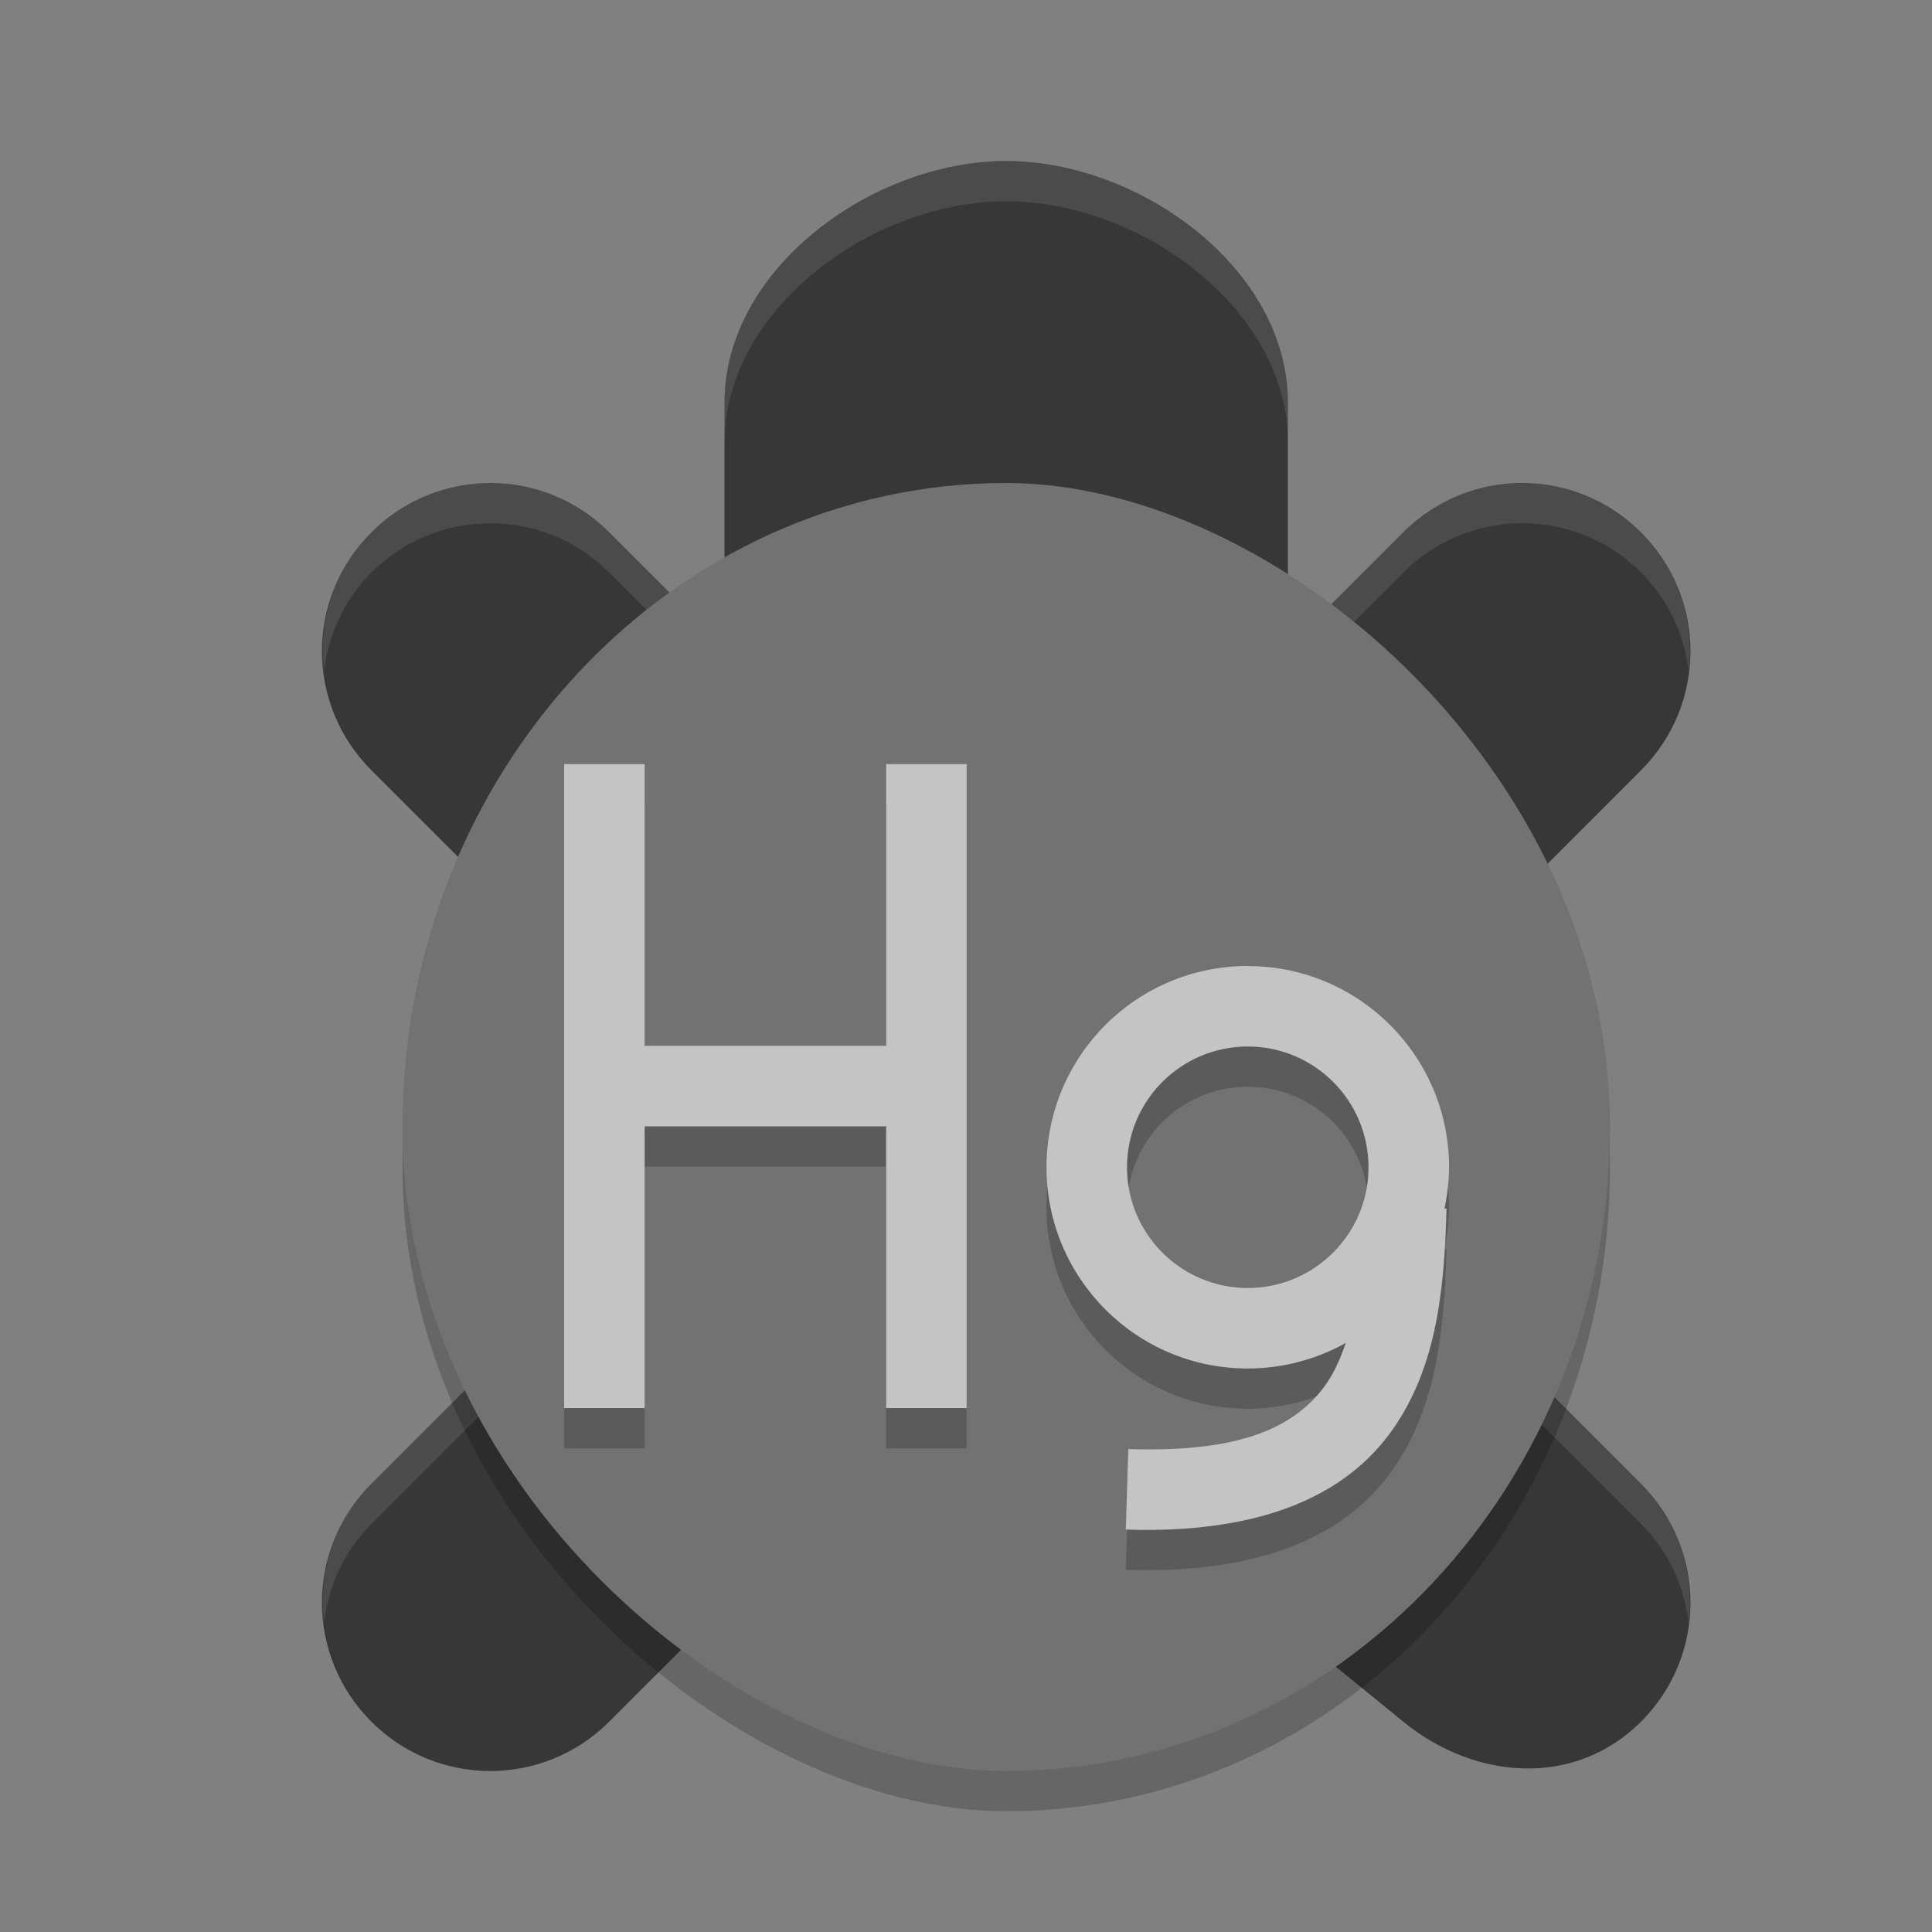 <svg xmlns="http://www.w3.org/2000/svg" width="24" height="24" version="1">
 <rect width="100%" height="100%" fill="#808080" stroke="none"/>
 <path style="fill:#373737" d="m 12.5,2 c -1.662,0 -3.5,1.338 -3.5,3 l 0,3.045 L 7.569,6.613 C 7.16,6.204 6.626,6 6.092,6 c -0.534,0 -1.069,0.204 -1.479,0.613 -0.818,0.818 -0.818,2.137 0,2.955 l 4.432,4.432 -4.432,4.432 c -0.818,0.818 -0.818,2.137 0,2.955 0.818,0.818 2.137,0.818 2.955,0 l 4.432,-4.432 5.431,4.432 c 0.897,0.732 2.137,0.818 2.955,0 0.818,-0.818 0.818,-2.137 0,-2.955 l -4.432,-4.432 4.432,-4.432 c 0.818,-0.818 0.818,-2.137 0,-2.955 -0.818,-0.818 -2.137,-0.818 -2.955,0 l -1.432,1.432 0,-3.045 c 0,-1.662 -1.838,-3 -3.5,-3 z"/>
 <path style="opacity:0.1;fill:#ffffff" d="m 12.5,2 c -1.662,0 -3.5,1.338 -3.5,3 l 0,0.5 c 0,-1.662 1.838,-3 3.5,-3 1.662,0 3.5,1.338 3.5,3 l 0,-0.5 c 0,-1.662 -1.838,-3 -3.5,-3 z m -6.408,4 c -0.534,0 -1.069,0.204 -1.479,0.613 C 4.14,7.086 3.952,7.726 4.025,8.34 4.08,7.892 4.268,7.458 4.613,7.113 5.022,6.704 5.558,6.5 6.092,6.5 c 0.534,0 1.067,0.204 1.477,0.613 L 9,8.545 9,8.045 7.568,6.613 C 7.159,6.204 6.626,6 6.092,6 Z m 12.818,0 c -0.534,1e-7 -1.069,0.204 -1.479,0.613 L 16,8.045 l 0,0.5 1.432,-1.432 c 0.818,-0.818 2.137,-0.818 2.955,0 0.345,0.345 0.536,0.779 0.59,1.227 C 21.05,7.726 20.86,7.086 20.387,6.613 19.978,6.204 19.444,6 18.91,6 Z M 8.795,14.25 4.613,18.432 c -0.473,0.473 -0.662,1.112 -0.588,1.727 0.054,-0.448 0.243,-0.882 0.588,-1.227 l 4.432,-4.432 -0.25,-0.25 z m 7.41,0 -0.25,0.25 4.432,4.432 c 0.345,0.345 0.536,0.779 0.59,1.227 0.074,-0.614 -0.117,-1.254 -0.59,-1.727 l -4.182,-4.182 z"/>
 <rect style="opacity:0.2" width="16" height="15" x="-22.5" y="-20" rx="8" ry="7.5" transform="matrix(0,-1,-1,0,0,0)"/>
 <rect style="fill:#727272" width="16" height="15" x="-22" y="-20" rx="8" ry="7.5" transform="matrix(0,-1,-1,0,0,0)"/>
 <path style="opacity:0.2" d="m 7.008,9.992 0,8 1,0 0,-3.5 3,0 0,3.5 1,0 0,-8 -1,0 0,3.5 -3,0 0,-3.5 c -1,0 0,0 -1,0 z m 8.492,2.508 c -1.381,0 -2.5,1.119 -2.5,2.5 0,1.381 1.119,2.5 2.5,2.5 0.427,-3.56e-4 0.846,-0.11 1.219,-0.318 -0.073,0.208 -0.159,0.4 -0.275,0.553 -0.372,0.488 -1.017,0.812 -2.428,0.766 l -0.031,1 c 1.589,0.052 2.654,-0.373 3.254,-1.16 0.6,-0.787 0.705,-1.797 0.73,-2.828 l -0.025,0 c 0.036,-0.168 0.055,-0.34 0.057,-0.512 0,-1.381 -1.119,-2.5 -2.5,-2.5 z m 0,1 c 0.828,0 1.5,0.672 1.5,1.5 0,0.828 -0.672,1.5 -1.5,1.5 -0.828,0 -1.5,-0.672 -1.5,-1.5 0,-0.828 0.672,-1.5 1.5,-1.5 z"/>
 <path style="fill:#c4c4c4" d="m 7.008,9.492 0,8 1,0 0,-3.5 3,0 0,3.5 1,0 0,-8 -1,0 0,3.5 -3,0 0,-3.5 c -1,0 0,0 -1,0 z m 8.492,2.508 c -1.381,0 -2.5,1.119 -2.5,2.5 0,1.381 1.119,2.5 2.5,2.5 0.427,-3.56e-4 0.846,-0.11 1.219,-0.318 -0.073,0.208 -0.159,0.4 -0.275,0.553 -0.372,0.488 -1.017,0.812 -2.428,0.766 l -0.031,1 c 1.589,0.052 2.654,-0.373 3.254,-1.16 0.6,-0.787 0.705,-1.797 0.73,-2.828 l -0.025,0 c 0.036,-0.168 0.055,-0.34 0.057,-0.512 0,-1.381 -1.119,-2.5 -2.5,-2.5 z m 0,1 c 0.828,0 1.5,0.672 1.5,1.5 0,0.828 -0.672,1.5 -1.5,1.5 -0.828,0 -1.5,-0.672 -1.5,-1.5 0,-0.828 0.672,-1.5 1.5,-1.5 z"/>
</svg>
